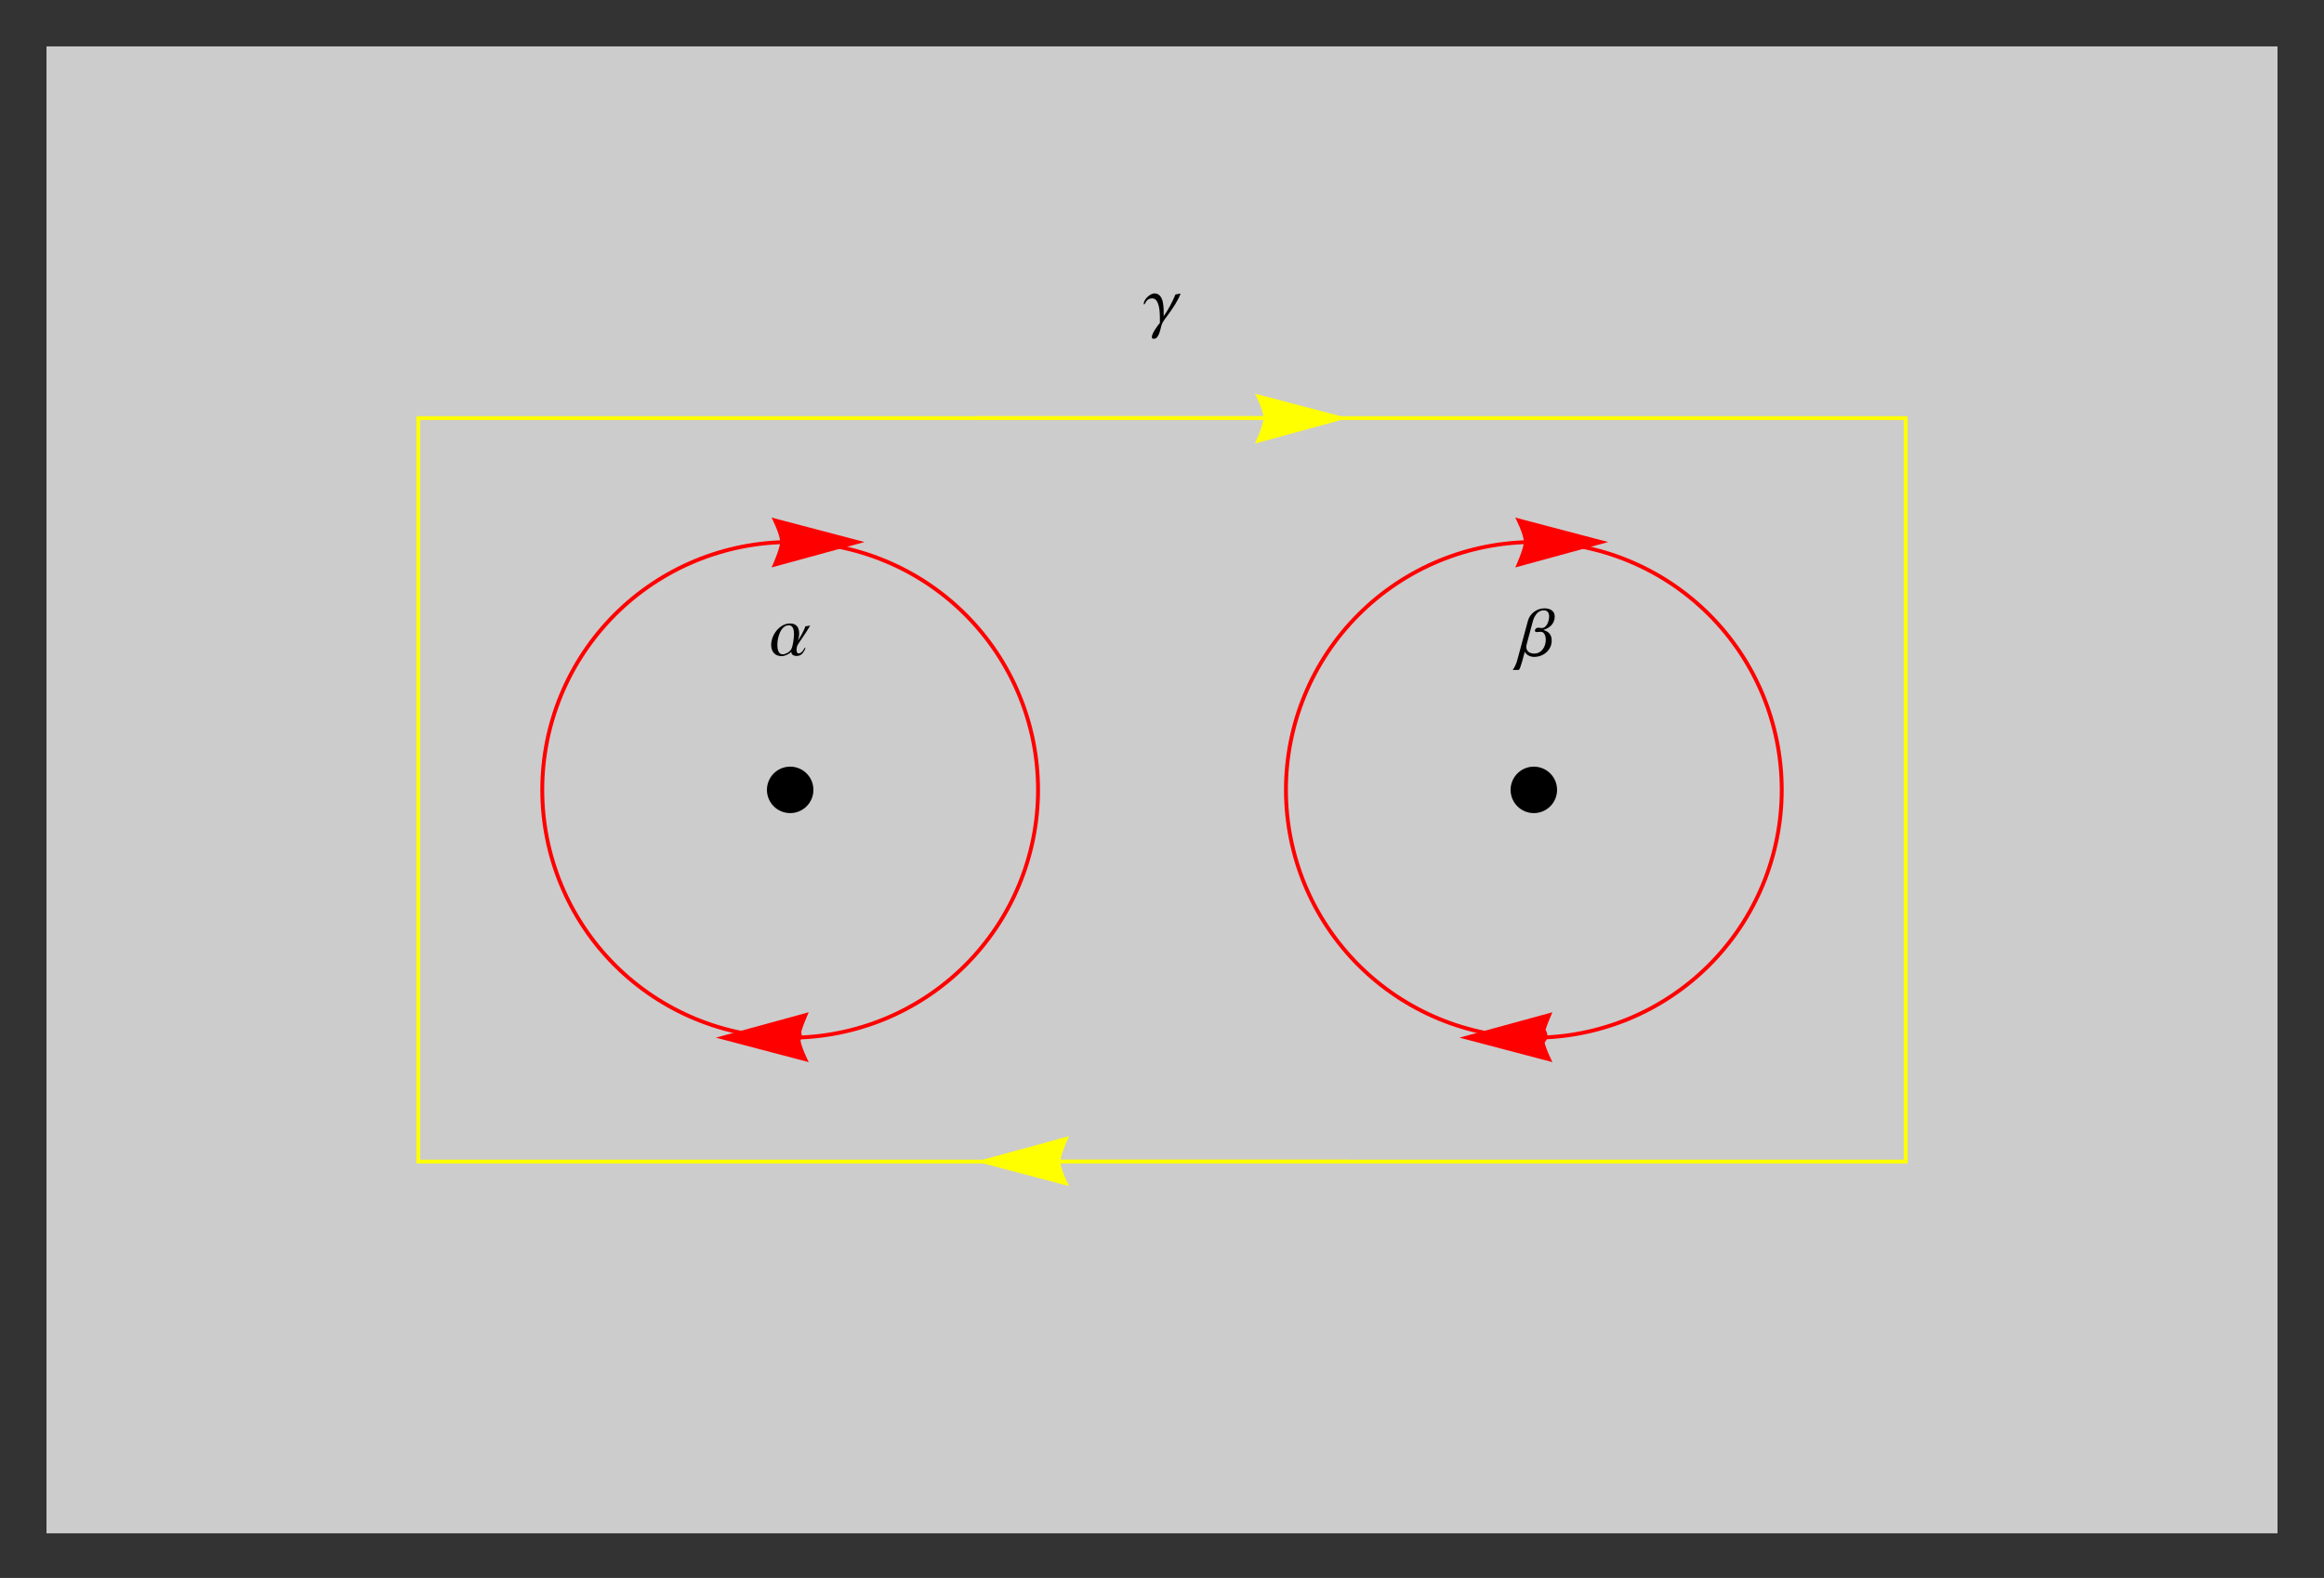 <?xml version="1.0" encoding="UTF-8"?>
<svg xmlns="http://www.w3.org/2000/svg" xmlns:xlink="http://www.w3.org/1999/xlink" width="240" height="163" viewBox="0 0 240 163">
<rect x="0" y="0" width="240" height="163" fill="#333333" stroke="none"/>
<defs>
<g>
<g id="glyph-0-0">
</g>
<g id="glyph-0-1">
<path d="M 4.203 -3.109 L 3.703 -3.031 C 3.609 -2.672 3.156 -1.875 2.938 -1.547 C 3.016 -1.781 3.062 -2.047 3.062 -2.297 C 3.062 -2.922 2.781 -3.328 2.125 -3.328 C 1.031 -3.328 0.172 -2.125 0.172 -1.109 C 0.172 -0.438 0.547 0.047 1.25 0.047 C 1.578 0.047 2.031 -0.156 2.25 -0.406 C 2.25 -0.094 2.516 0.031 2.797 0.031 C 3.078 0.031 3.297 -0.078 3.453 -0.297 C 3.547 -0.422 3.703 -0.656 3.703 -0.812 C 3.703 -0.812 3.703 -0.828 3.703 -0.828 L 3.688 -0.844 C 3.578 -0.828 3.422 -0.234 3 -0.234 C 2.828 -0.234 2.797 -0.469 2.797 -0.609 C 2.797 -0.703 2.828 -0.953 2.859 -1.016 C 2.969 -1.25 3.406 -1.844 3.562 -2.094 C 3.781 -2.422 4 -2.766 4.203 -3.109 Z M 2.531 -2.234 C 2.531 -1.875 2.422 -1.016 2.266 -0.703 C 2.125 -0.406 1.688 -0.141 1.359 -0.141 C 0.859 -0.141 0.812 -0.781 0.812 -1.141 C 0.812 -1.844 1.141 -3.141 2 -3.141 C 2.469 -3.141 2.531 -2.578 2.531 -2.234 Z M 2.531 -2.234 "/>
</g>
<g id="glyph-0-2">
<path d="M 3.641 -4.031 C 3.641 -4.656 3.141 -4.891 2.578 -4.891 C 1.797 -4.891 1.078 -4.359 0.875 -3.609 L -0.234 0.484 C -0.297 0.75 -0.516 1.266 -0.703 1.469 L -0.062 1.469 C 0.109 1.359 0.469 -0.125 0.547 -0.406 C 0.734 -0.047 1.125 0.125 1.516 0.125 C 2.484 0.125 3.328 -0.578 3.328 -1.562 C 3.328 -2.141 3.047 -2.484 2.5 -2.641 L 2.5 -2.672 C 3.141 -2.859 3.641 -3.344 3.641 -4.031 Z M 3.062 -4.047 C 3.062 -3.609 2.828 -2.859 2.312 -2.859 C 2.172 -2.859 2.047 -2.891 1.922 -2.891 C 1.766 -2.891 1.594 -2.75 1.594 -2.578 C 1.594 -2.484 1.688 -2.438 1.781 -2.438 C 1.922 -2.438 2.047 -2.469 2.203 -2.469 C 2.594 -2.469 2.719 -1.969 2.719 -1.656 C 2.719 -0.938 2.297 -0.219 1.516 -0.219 C 1.078 -0.219 0.703 -0.438 0.703 -0.922 C 0.703 -1.016 0.734 -1.109 0.75 -1.203 L 1.391 -3.594 C 1.547 -4.125 1.906 -4.688 2.5 -4.688 C 2.906 -4.688 3.062 -4.422 3.062 -4.047 Z M 3.062 -4.047 "/>
</g>
<g id="glyph-0-3">
<path d="M 3.828 -3.188 L 3.297 -3.094 C 2.969 -2.312 2.578 -1.547 2.078 -0.844 C 2.078 -1.547 2.172 -3.203 1.125 -3.203 C 0.672 -3.203 0.016 -2.578 0.016 -2.125 C 0.016 -2.109 0.031 -2.109 0.031 -2.094 L 0.062 -2.062 C 0.203 -2.078 0.219 -2.688 0.906 -2.688 C 1.656 -2.688 1.688 -1.188 1.688 -0.688 C 1.688 -0.5 1.688 -0.328 1.688 -0.156 C 1.438 0.141 0.859 0.922 0.859 1.297 C 0.859 1.438 0.922 1.484 1.047 1.484 C 1.188 1.484 1.312 1.438 1.391 1.328 C 1.75 0.906 1.75 0.219 1.953 -0.156 C 2.109 -0.453 2.344 -0.734 2.547 -1.016 C 3.031 -1.688 3.531 -2.406 3.828 -3.188 Z M 3.828 -3.188 "/>
</g>
</g>
</defs>
<path fill-rule="nonzero" fill="rgb(80.077%, 80.077%, 80.077%)" fill-opacity="1" d="M 4.801 158.391 L 235.199 158.391 L 235.199 4.793 L 4.801 4.793 Z M 4.801 158.391 "/>
<path fill="none" stroke-width="4" stroke-linecap="square" stroke-linejoin="miter" stroke="rgb(100%, 100%, 0%)" stroke-opacity="1" stroke-miterlimit="3.25" d="M 431.992 430.078 L 1968.008 430.078 L 1968.008 1198.086 L 431.992 1198.086 L 431.992 430.078 " transform="matrix(0.1, 0, 0, -0.1, 0, 163)"/>
<path fill="none" stroke-width="4" stroke-linecap="butt" stroke-linejoin="miter" stroke="rgb(100%, 100%, 0%)" stroke-opacity="1" stroke-miterlimit="3.25" d="M 1008.008 1198.086 L 1304.844 1198.086 " transform="matrix(0.1, 0, 0, -0.1, 0, 163)"/>
<path fill-rule="nonzero" fill="rgb(100%, 100%, 0%)" fill-opacity="1" d="M 129.602 40.664 L 129.742 40.953 L 130.051 41.641 L 130.211 42.059 L 130.355 42.477 L 130.453 42.863 L 130.484 43.191 L 130.453 43.488 L 130.355 43.871 L 130.211 44.305 L 130.051 44.746 L 129.742 45.5 L 129.602 45.82 L 139.199 43.191 L 129.602 40.664 "/>
<path fill="none" stroke-width="4" stroke-linecap="butt" stroke-linejoin="miter" stroke="rgb(100%, 100%, 0%)" stroke-opacity="1" stroke-miterlimit="3.25" d="M 1391.992 430.078 L 1095.156 430.078 " transform="matrix(0.1, 0, 0, -0.1, 0, 163)"/>
<path fill-rule="nonzero" fill="rgb(100%, 100%, 0%)" fill-opacity="1" d="M 110.398 122.52 L 110.258 122.23 L 109.949 121.543 L 109.789 121.129 L 109.645 120.711 L 109.547 120.32 L 109.516 119.992 L 109.547 119.695 L 109.645 119.312 L 109.789 118.879 L 109.949 118.438 L 110.258 117.684 L 110.398 117.363 L 100.801 119.992 L 110.398 122.52 "/>
<path fill="none" stroke-width="4" stroke-linecap="square" stroke-linejoin="miter" stroke="rgb(100%, 0%, 0%)" stroke-opacity="1" stroke-miterlimit="3.25" d="M 1071.992 814.062 C 1071.992 881.992 1045.039 947.109 997.031 995.117 C 949.023 1043.125 883.906 1070.078 816.016 1070.078 C 748.086 1070.078 682.969 1043.125 634.961 995.117 C 586.953 947.109 560 881.992 560 814.062 C 560 746.172 586.953 681.055 634.961 633.047 C 682.969 585.039 748.086 558.086 816.016 558.086 C 883.906 558.086 949.023 585.039 997.031 633.047 C 1045.039 681.055 1071.992 746.172 1071.992 814.062 Z M 1071.992 814.062 " transform="matrix(0.1, 0, 0, -0.1, 0, 163)"/>
<path fill-rule="nonzero" fill="rgb(100%, 0%, 0%)" fill-opacity="1" d="M 82.801 55.984 C 82.801 55.719 82.695 55.465 82.508 55.277 C 82.32 55.09 82.066 54.984 81.801 54.984 C 81.535 54.984 81.281 55.09 81.094 55.277 C 80.906 55.465 80.801 55.719 80.801 55.984 C 80.801 56.25 80.906 56.504 81.094 56.691 C 81.281 56.879 81.535 56.984 81.801 56.984 C 82.066 56.984 82.32 56.879 82.508 56.691 C 82.695 56.504 82.801 56.25 82.801 55.984 "/>
<path fill-rule="nonzero" fill="rgb(100%, 0%, 0%)" fill-opacity="1" d="M 79.68 53.465 L 79.82 53.754 L 80.129 54.441 L 80.293 54.855 L 80.434 55.273 L 80.531 55.664 L 80.566 55.992 L 80.531 56.289 L 80.434 56.672 L 80.293 57.105 L 80.129 57.547 L 79.82 58.301 L 79.68 58.617 L 89.281 55.992 L 79.68 53.465 "/>
<path fill-rule="nonzero" fill="rgb(100%, 0%, 0%)" fill-opacity="1" d="M 82.801 106.984 C 82.801 106.719 82.695 106.465 82.508 106.277 C 82.32 106.09 82.066 105.984 81.801 105.984 C 81.535 105.984 81.281 106.09 81.094 106.277 C 80.906 106.465 80.801 106.719 80.801 106.984 C 80.801 107.25 80.906 107.504 81.094 107.691 C 81.281 107.879 81.535 107.984 81.801 107.984 C 82.066 107.984 82.32 107.879 82.508 107.691 C 82.695 107.504 82.801 107.25 82.801 106.984 "/>
<path fill-rule="nonzero" fill="rgb(100%, 0%, 0%)" fill-opacity="1" d="M 83.52 109.719 L 83.379 109.43 L 83.07 108.742 L 82.906 108.328 L 82.766 107.91 L 82.668 107.52 L 82.633 107.191 L 82.668 106.895 L 82.766 106.512 L 82.906 106.078 L 83.07 105.637 L 83.379 104.887 L 83.52 104.566 L 73.918 107.191 L 83.52 109.719 "/>
<path fill="none" stroke-width="4" stroke-linecap="square" stroke-linejoin="miter" stroke="rgb(100%, 0%, 0%)" stroke-opacity="1" stroke-miterlimit="3.25" d="M 1840 814.062 C 1840 881.992 1813.047 947.109 1765.039 995.117 C 1716.992 1043.125 1651.914 1070.078 1583.984 1070.078 C 1516.094 1070.078 1450.977 1043.125 1402.969 995.117 C 1354.961 947.109 1328.008 881.992 1328.008 814.062 C 1328.008 746.172 1354.961 681.055 1402.969 633.047 C 1450.977 585.039 1516.094 558.086 1583.984 558.086 C 1651.914 558.086 1716.992 585.039 1765.039 633.047 C 1813.047 681.055 1840 746.172 1840 814.062 Z M 1840 814.062 " transform="matrix(0.1, 0, 0, -0.1, 0, 163)"/>
<path fill-rule="nonzero" fill="rgb(100%, 0%, 0%)" fill-opacity="1" d="M 159.801 55.984 C 159.801 55.719 159.695 55.465 159.508 55.277 C 159.32 55.09 159.066 54.984 158.801 54.984 C 158.535 54.984 158.281 55.09 158.094 55.277 C 157.906 55.465 157.801 55.719 157.801 55.984 C 157.801 56.25 157.906 56.504 158.094 56.691 C 158.281 56.879 158.535 56.984 158.801 56.984 C 159.066 56.984 159.32 56.879 159.508 56.691 C 159.695 56.504 159.801 56.25 159.801 55.984 "/>
<path fill-rule="nonzero" fill="rgb(100%, 0%, 0%)" fill-opacity="1" d="M 156.48 53.465 L 156.621 53.754 L 156.93 54.441 L 157.094 54.855 L 157.234 55.273 L 157.332 55.664 L 157.367 55.992 L 157.332 56.289 L 157.234 56.672 L 157.094 57.105 L 156.93 57.547 L 156.621 58.301 L 156.48 58.617 L 166.078 55.992 L 156.48 53.465 "/>
<path fill-rule="nonzero" fill="rgb(100%, 0%, 0%)" fill-opacity="1" d="M 159.801 106.984 C 159.801 106.719 159.695 106.465 159.508 106.277 C 159.32 106.09 159.066 105.984 158.801 105.984 C 158.535 105.984 158.281 106.09 158.094 106.277 C 157.906 106.465 157.801 106.719 157.801 106.984 C 157.801 107.25 157.906 107.504 158.094 107.691 C 158.281 107.879 158.535 107.984 158.801 107.984 C 159.066 107.984 159.32 107.879 159.508 107.691 C 159.695 107.504 159.801 107.25 159.801 106.984 "/>
<path fill-rule="nonzero" fill="rgb(100%, 0%, 0%)" fill-opacity="1" d="M 160.32 109.719 L 160.18 109.43 L 159.871 108.742 L 159.707 108.328 L 159.566 107.91 L 159.469 107.52 L 159.434 107.191 L 159.469 106.895 L 159.566 106.512 L 159.707 106.078 L 159.871 105.637 L 160.18 104.887 L 160.32 104.566 L 150.719 107.191 L 160.32 109.719 "/>
<path fill="none" stroke-width="48" stroke-linecap="round" stroke-linejoin="miter" stroke="rgb(0%, 0%, 0%)" stroke-opacity="1" stroke-miterlimit="3.25" d="M 816.016 814.062 L 816.016 814.062 " transform="matrix(0.1, 0, 0, -0.1, 0, 163)"/>
<path fill="none" stroke-width="48" stroke-linecap="round" stroke-linejoin="miter" stroke="rgb(0%, 0%, 0%)" stroke-opacity="1" stroke-miterlimit="3.25" d="M 1583.984 814.062 L 1583.984 814.062 " transform="matrix(0.1, 0, 0, -0.1, 0, 163)"/>
<g fill="rgb(0%, 0%, 0%)" fill-opacity="1">
<use xlink:href="#glyph-0-1" x="79.466" y="67.732"/>
</g>
<g fill="rgb(0%, 0%, 0%)" fill-opacity="1">
<use xlink:href="#glyph-0-2" x="156.916" y="67.732"/>
</g>
<g fill="rgb(0%, 0%, 0%)" fill-opacity="1">
<use xlink:href="#glyph-0-3" x="118.094" y="33.512"/>
</g>
</svg>
